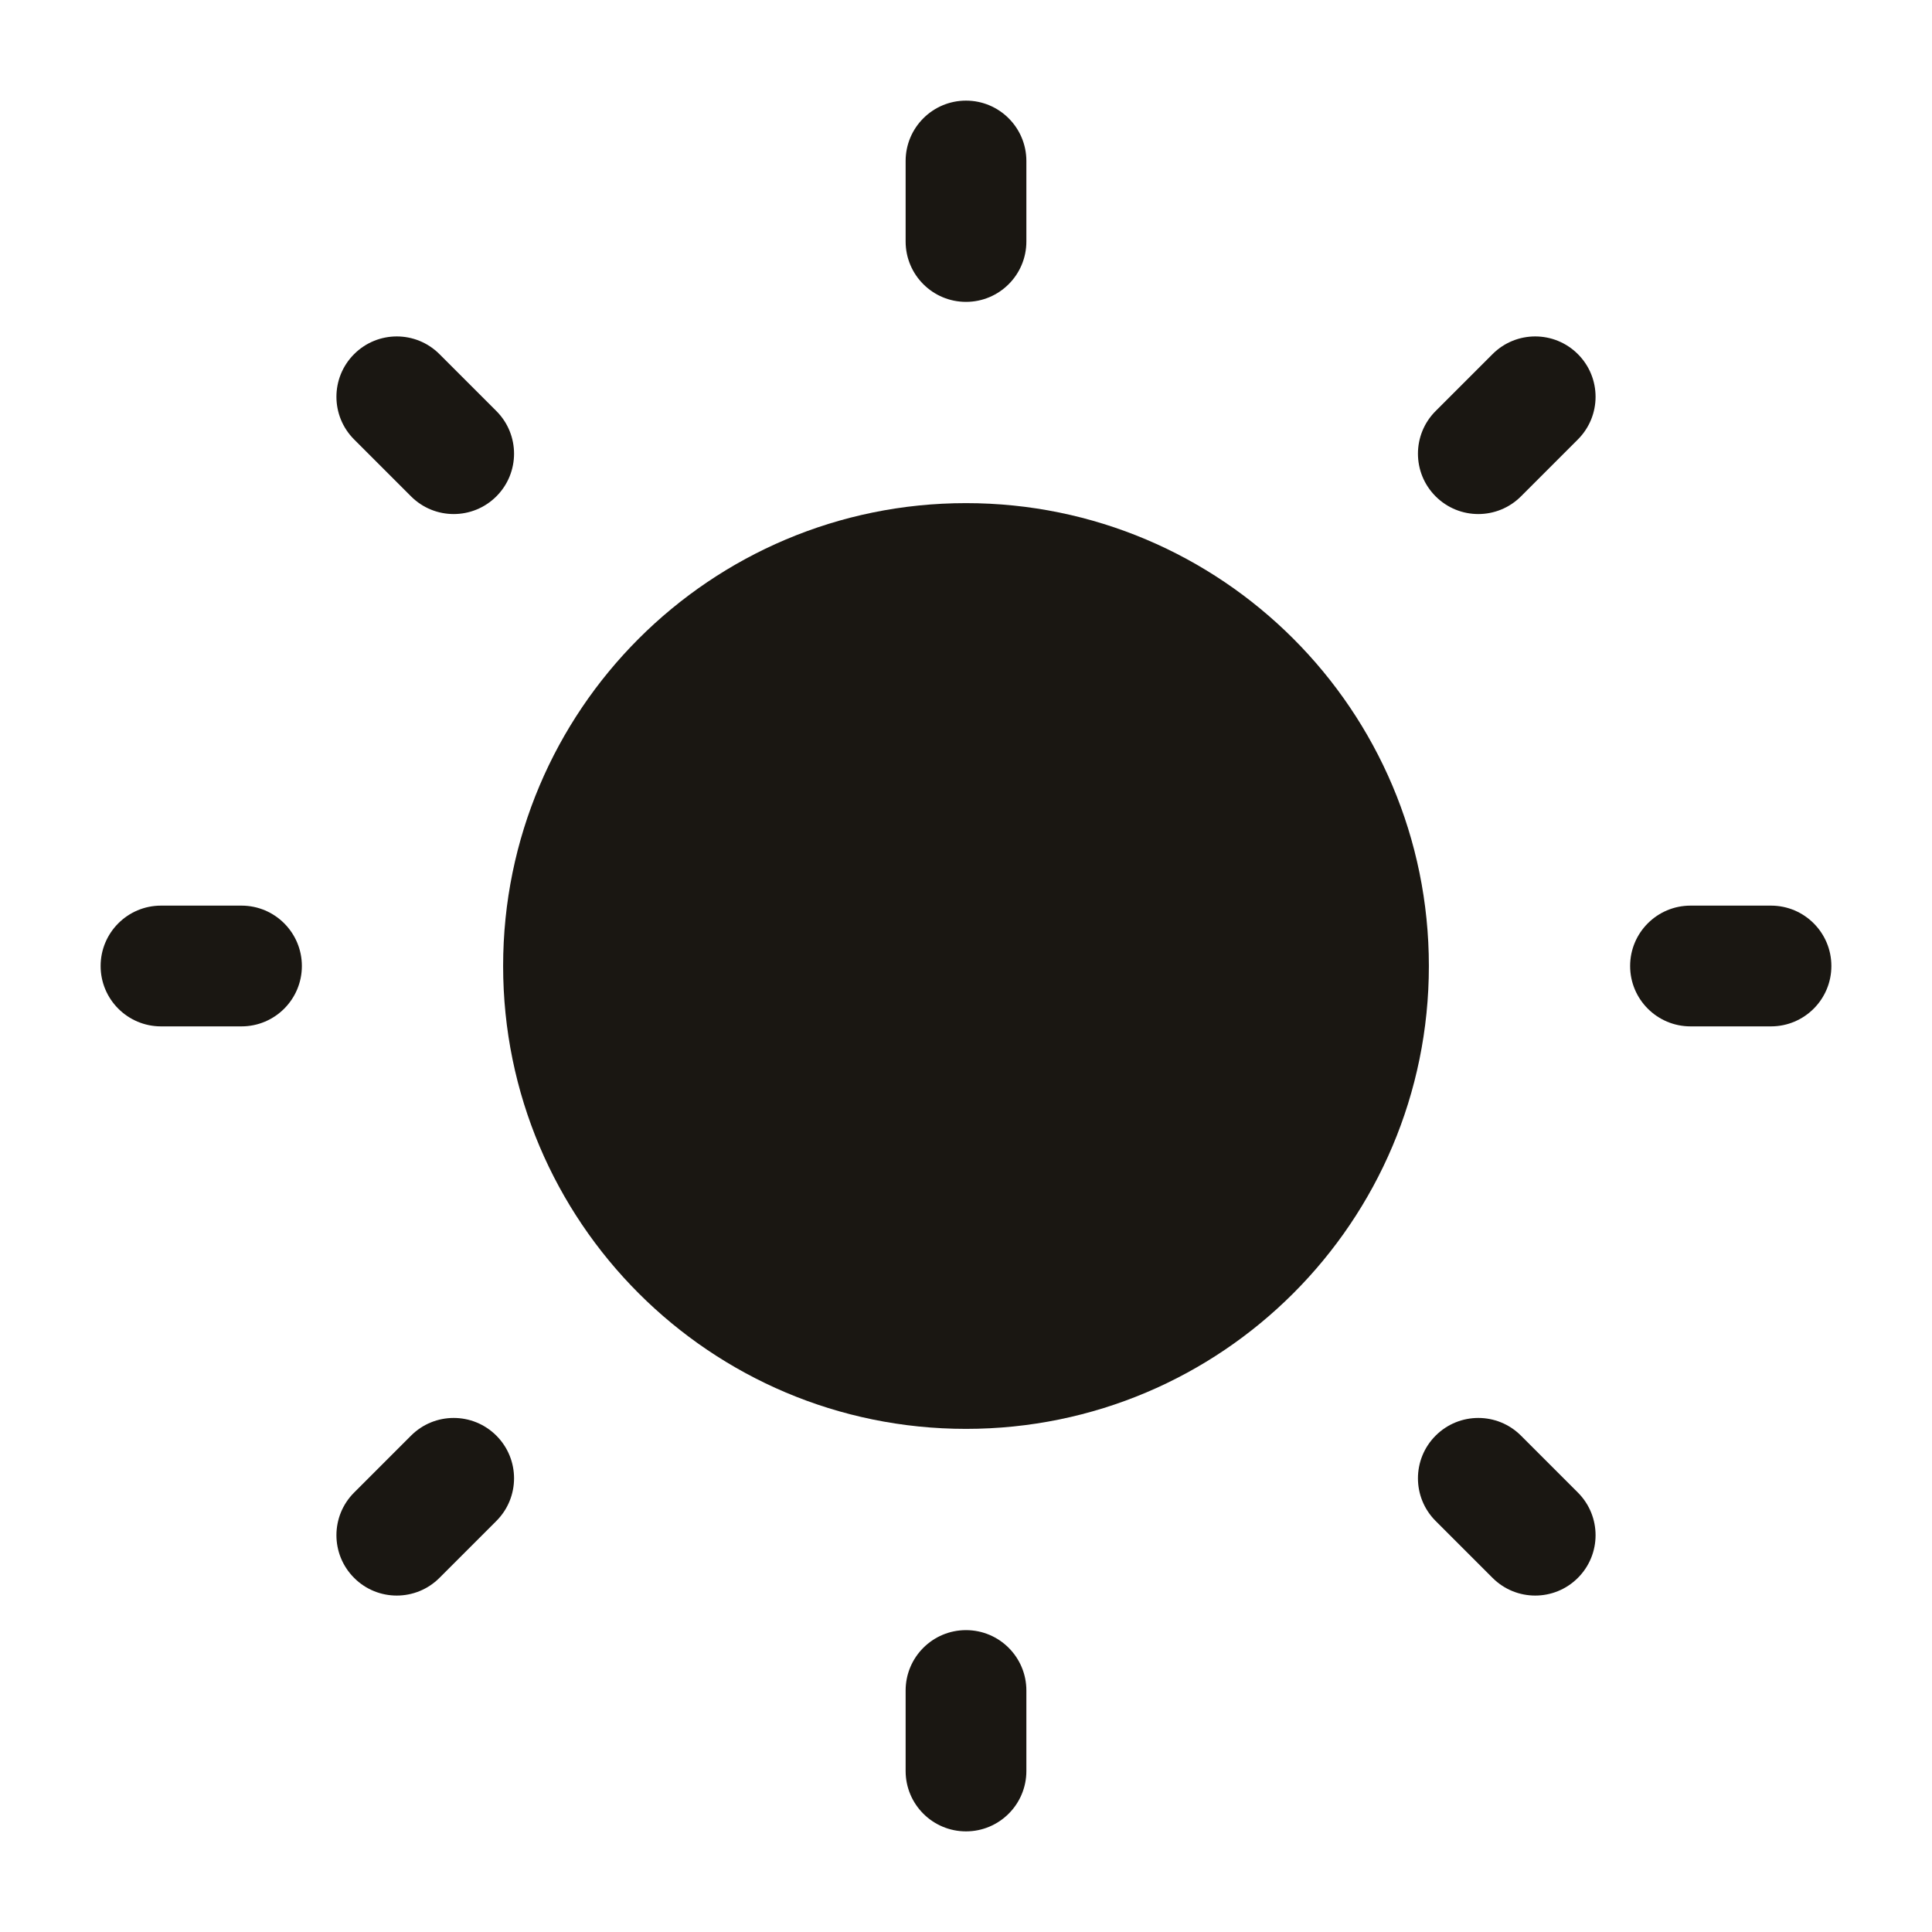 <svg width="24" height="24" viewBox="0 0 24 24" fill="none" xmlns="http://www.w3.org/2000/svg">
<path d="M12 1.25C12.414 1.25 12.75 1.586 12.75 2V3C12.75 3.414 12.414 3.75 12 3.75C11.586 3.75 11.25 3.414 11.25 3V2C11.25 1.586 11.586 1.25 12 1.25Z" fill="#1A1712"/>
<path d="M12 6.25C8.824 6.25 6.25 8.824 6.25 12C6.25 15.176 8.824 17.75 12 17.75C15.176 17.75 17.75 15.176 17.75 12C17.75 8.824 15.176 6.25 12 6.25Z" fill="#1A1712"/>
<path d="M5.459 4.399C5.166 4.106 4.692 4.106 4.399 4.399C4.106 4.692 4.106 5.166 4.399 5.459L5.106 6.166C5.399 6.459 5.873 6.459 6.166 6.166C6.459 5.873 6.459 5.399 6.166 5.106L5.459 4.399Z" fill="#1A1712"/>
<path d="M22.75 12C22.75 12.414 22.414 12.75 22 12.75H21C20.586 12.75 20.25 12.414 20.25 12C20.25 11.586 20.586 11.25 21 11.25H22C22.414 11.25 22.75 11.586 22.75 12Z" fill="#1A1712"/>
<path d="M19.601 5.459C19.894 5.166 19.894 4.692 19.601 4.399C19.308 4.106 18.834 4.106 18.541 4.399L17.834 5.106C17.541 5.399 17.541 5.873 17.834 6.166C18.127 6.459 18.601 6.459 18.894 6.166L19.601 5.459Z" fill="#1A1712"/>
<path d="M12 20.25C12.414 20.25 12.75 20.586 12.75 21V22C12.75 22.414 12.414 22.75 12 22.75C11.586 22.75 11.25 22.414 11.25 22V21C11.25 20.586 11.586 20.25 12 20.25Z" fill="#1A1712"/>
<path d="M18.894 17.834C18.601 17.541 18.127 17.541 17.834 17.834C17.541 18.127 17.541 18.601 17.834 18.894L18.541 19.601C18.834 19.894 19.308 19.894 19.601 19.601C19.894 19.308 19.894 18.834 19.601 18.541L18.894 17.834Z" fill="#1A1712"/>
<path d="M3.75 12C3.75 12.414 3.414 12.75 3 12.75H2C1.586 12.75 1.25 12.414 1.25 12C1.25 11.586 1.586 11.25 2 11.25H3C3.414 11.25 3.75 11.586 3.75 12Z" fill="#1A1712"/>
<path d="M6.166 18.894C6.459 18.601 6.459 18.127 6.166 17.834C5.873 17.541 5.399 17.541 5.106 17.834L4.399 18.541C4.106 18.834 4.106 19.308 4.399 19.601C4.691 19.894 5.166 19.894 5.459 19.601L6.166 18.894Z" fill="#1A1712"/>
</svg>
